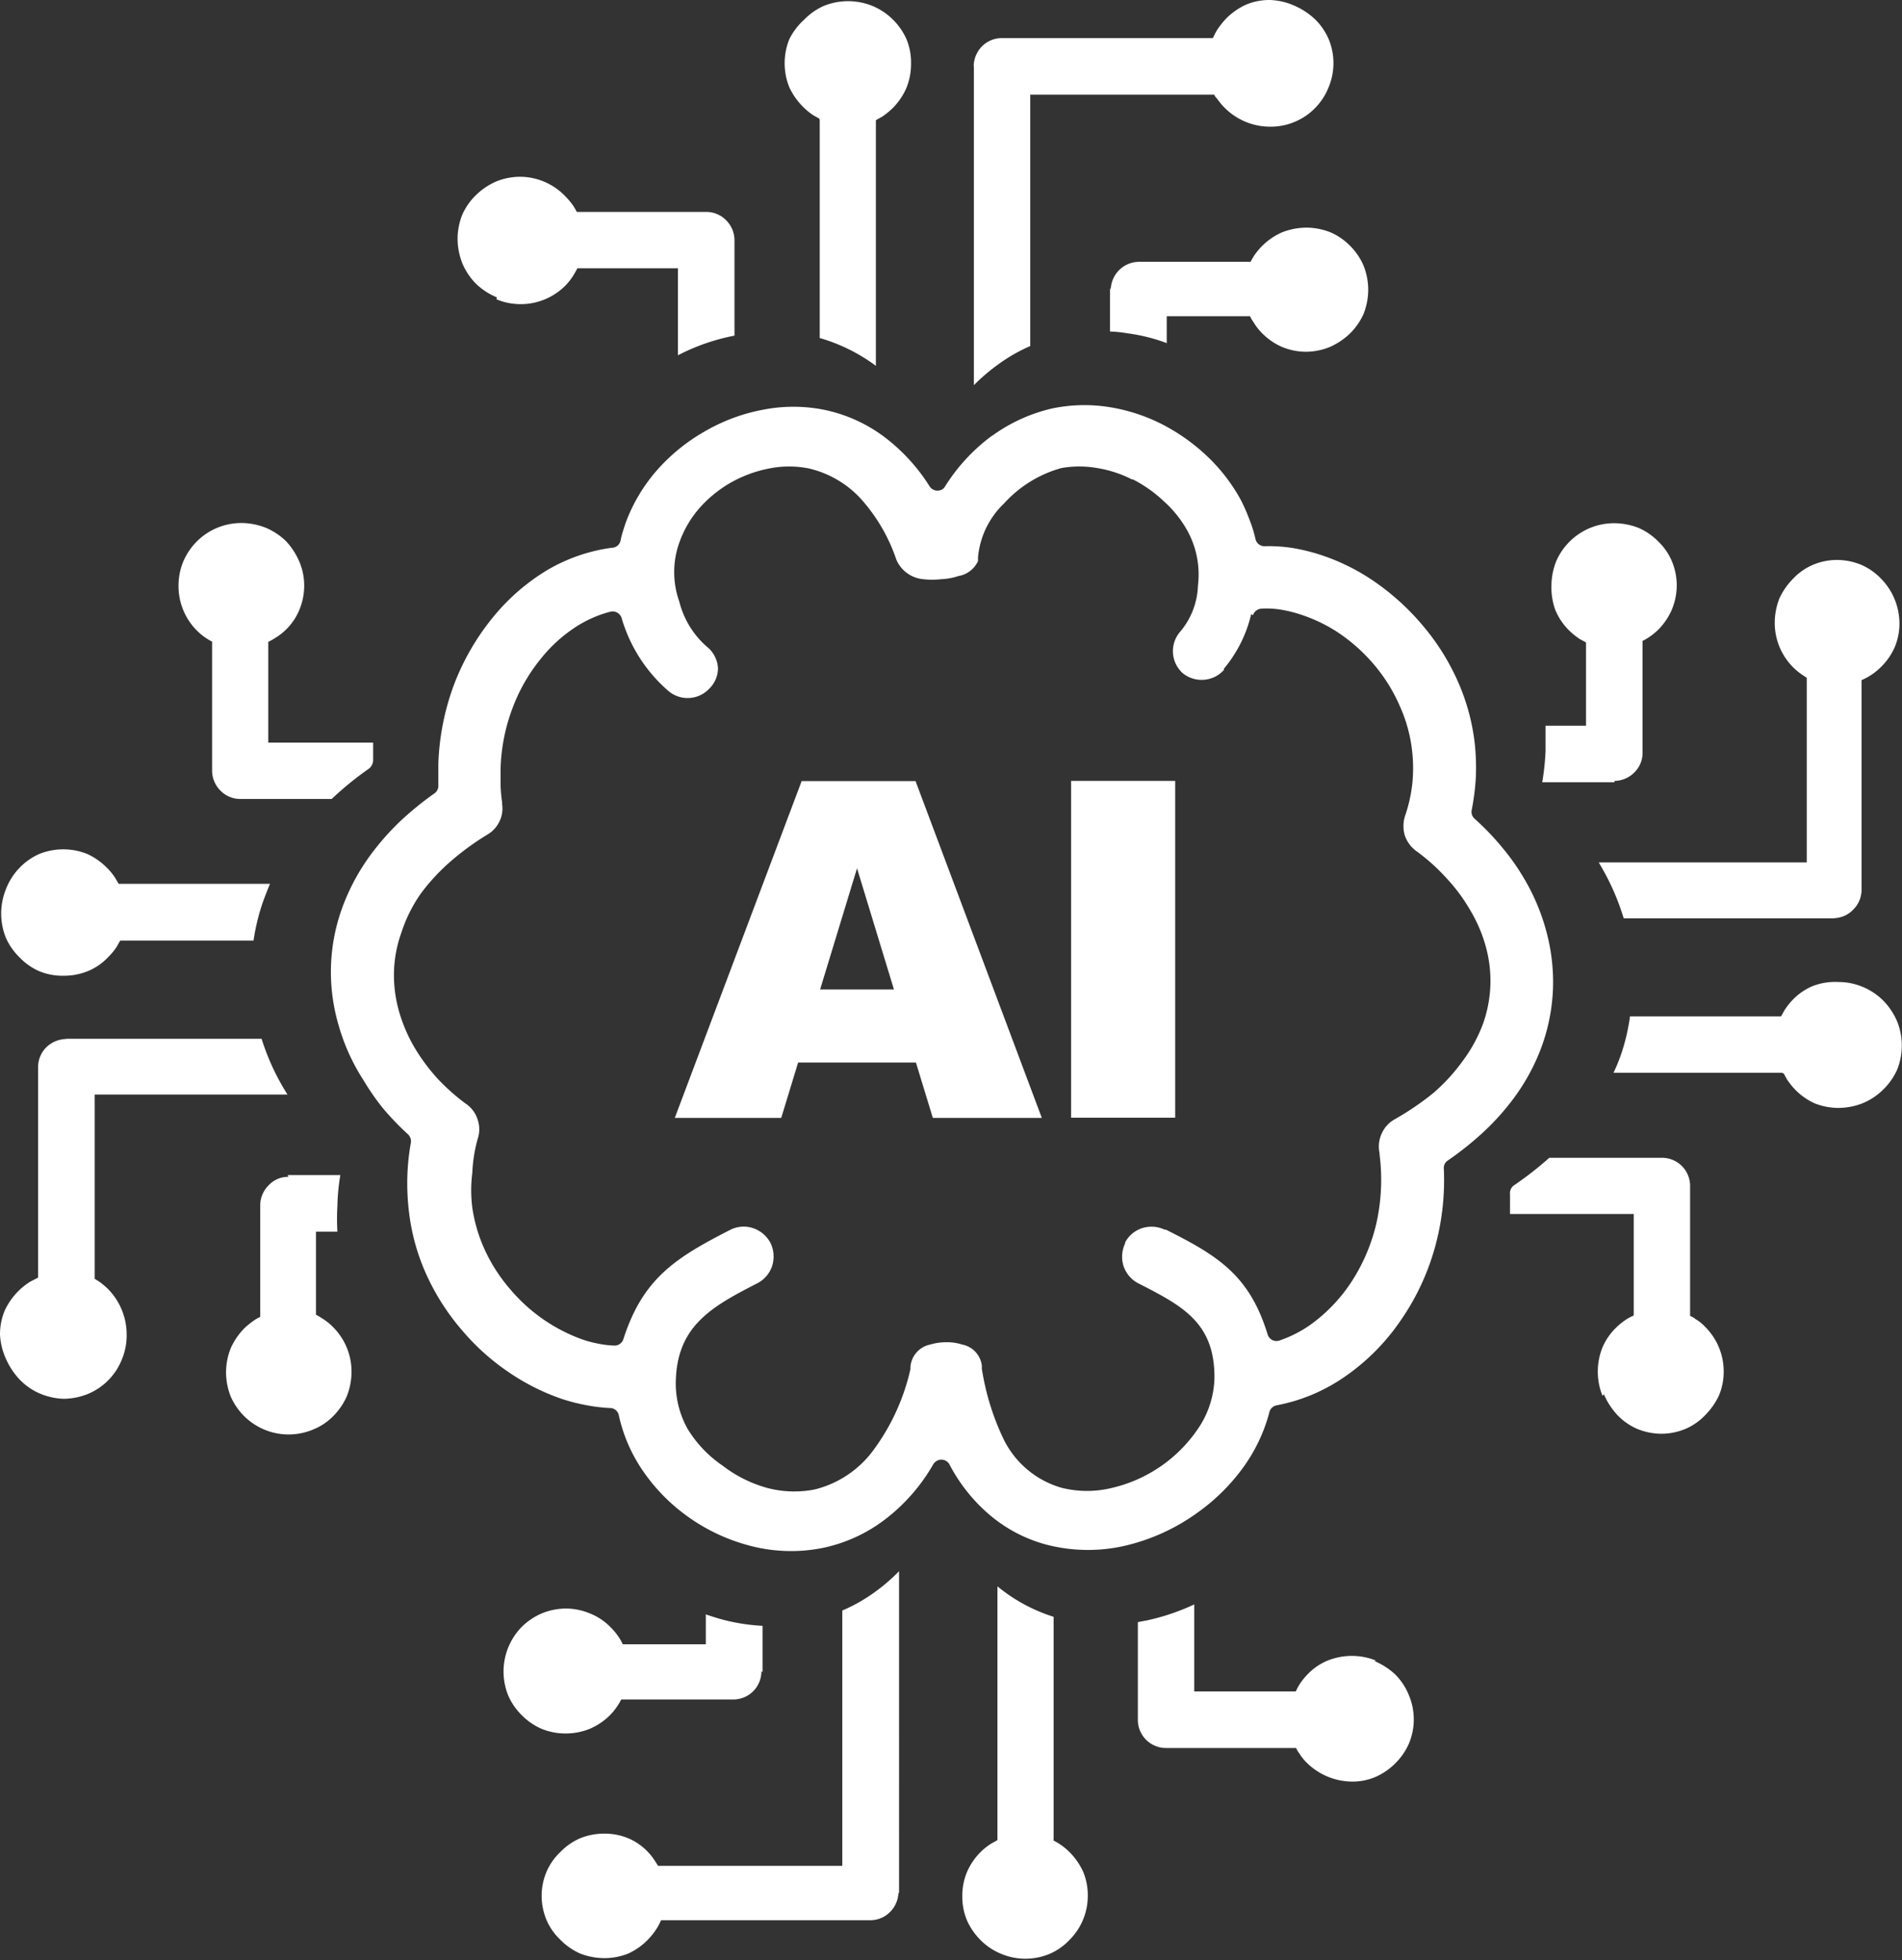 <svg xmlns="http://www.w3.org/2000/svg" viewBox="0 0 96.85 99.8"><rect x="0" y="0" width="96.85" height="99.8" fill="#333333" stroke="none"/><defs><style>.cls-1{fill:#fff;}</style></defs><g id="Calque_2" data-name="Calque 2"><g id="Calque_1-2" data-name="Calque 1"><path class="cls-1" d="M70.07,84.55a3.33,3.33,0,0,0-1.23-.24,3.38,3.38,0,0,0-1.24.24,3,3,0,0,0-1,.68l0,0a3.42,3.42,0,0,0-.44.55,3.65,3.65,0,0,0-.18.34H60.81V81.69a11.3,11.3,0,0,1-2.44.82l-.43.08v5A1.43,1.43,0,0,0,59.38,89H66a1.22,1.22,0,0,0,.17.29,2.56,2.56,0,0,0,.39.48l0,0a3.32,3.32,0,0,0,2.28.94,3,3,0,0,0,1.21-.24h0a3.36,3.36,0,0,0,1-.69,3.25,3.25,0,0,0,.69-1,3.18,3.18,0,0,0,0-2.47,3.14,3.14,0,0,0-.69-1.05,3.64,3.64,0,0,0-1.07-.69ZM46.64,54.1h-6l-.86,2.82H34.36l6.46-17.15h5.8l6.43,17.15H47.5l-.86-2.82Zm-1.12-3.72-1.88-6.17-1.88,6.17Zm9-10.62h5.32V56.91H54.54V39.76Zm-4-17.58a9.42,9.42,0,0,0-2.4,2.59.35.35,0,0,1-.13.14.48.48,0,0,1-.65-.14,9.42,9.42,0,0,0-2.4-2.59,7.7,7.7,0,0,0-3-1.32h0a8,8,0,0,0-3.08,0,9.33,9.33,0,0,0-3,1.12,9.5,9.5,0,0,0-2.44,2,8.52,8.52,0,0,0-1.55,2.61h0c-.05.14-.1.3-.15.46s-.09.31-.12.47a.46.46,0,0,1-.45.37A8.82,8.82,0,0,0,27.91,29a10.64,10.64,0,0,0-2.8,2.42,12.35,12.35,0,0,0-2,3.46,12.8,12.8,0,0,0-.79,4c0,.19,0,.37,0,.56s0,.34,0,.53a.47.47,0,0,1-.19.42,16.1,16.1,0,0,0-1.81,1.48,13.35,13.35,0,0,0-1.43,1.63,10.76,10.76,0,0,0-1.51,2.85,9.55,9.55,0,0,0-.53,3,9.68,9.68,0,0,0,.4,2.88A10.31,10.31,0,0,0,18.51,55h0a12.24,12.24,0,0,0,1,1.44,14.32,14.32,0,0,0,1.27,1.32.48.48,0,0,1,.14.43A11.7,11.7,0,0,0,20.74,60a12.12,12.12,0,0,0,.1,1.82A10.73,10.73,0,0,0,21.76,65a11.78,11.78,0,0,0,1.8,2.77,11.66,11.66,0,0,0,2.32,2.08,11.28,11.28,0,0,0,2.68,1.36,9.48,9.48,0,0,0,1.27.33,8.51,8.51,0,0,0,1.21.15.46.46,0,0,1,.47.37,8,8,0,0,0,1.14,2.7A9.3,9.3,0,0,0,34.73,77a9.56,9.56,0,0,0,3.49,1.71,8.2,8.2,0,0,0,3.69.1,7.86,7.86,0,0,0,3.16-1.45,9.4,9.4,0,0,0,2.46-2.82.52.52,0,0,1,.19-.17.47.47,0,0,1,.63.2,8.58,8.58,0,0,0,2.1,2.61,7.43,7.43,0,0,0,2.81,1.46,8.43,8.43,0,0,0,3.9.09A10.25,10.25,0,0,0,61,77a10.06,10.06,0,0,0,2.33-2.32,8.47,8.47,0,0,0,1.3-2.75.47.47,0,0,1,.39-.38,9,9,0,0,0,3.45-1.45,11,11,0,0,0,2.86-2.88,12.27,12.27,0,0,0,1.72-3.65,12.79,12.79,0,0,0,.47-4.06.45.45,0,0,1,.2-.42,16.34,16.34,0,0,0,1.87-1.5,12.59,12.59,0,0,0,1.48-1.66h0a10.45,10.45,0,0,0,1.46-2.72,9.72,9.72,0,0,0,.55-2.93,9.9,9.9,0,0,0-.33-2.82,10.71,10.71,0,0,0-1.12-2.69l0,0a11.43,11.43,0,0,0-1.13-1.61,13,13,0,0,0-1.41-1.47.47.47,0,0,1-.15-.45,12.1,12.1,0,0,0,.21-1.67,11.43,11.43,0,0,0-.05-1.66,10.74,10.74,0,0,0-.86-3.2,11.68,11.68,0,0,0-1.81-2.88,12.37,12.37,0,0,0-2.36-2.16,10.67,10.67,0,0,0-2.71-1.38h0a9.87,9.87,0,0,0-1.49-.38h0a7.86,7.86,0,0,0-1.45-.1.47.47,0,0,1-.49-.36,6.45,6.45,0,0,0-.31-1,9.18,9.18,0,0,0-.44-1,9,9,0,0,0-1.69-2.2,9.9,9.9,0,0,0-2.32-1.65,9.07,9.07,0,0,0-2.8-.89,8.06,8.06,0,0,0-2.81.09,8.44,8.44,0,0,0-3,1.36Zm13.28,9.14a.5.5,0,0,1,.42-.33,4.56,4.56,0,0,1,1,.05,6.71,6.71,0,0,1,1.07.27,7.89,7.89,0,0,1,2,1A8.93,8.93,0,0,1,70,33.88v0A8.47,8.47,0,0,1,71.3,36a7.53,7.53,0,0,1,.61,2.28,7.67,7.67,0,0,1,0,1.66,7.55,7.55,0,0,1-.37,1.62v0a1.69,1.69,0,0,0,0,1,1.67,1.67,0,0,0,.63.81l0,0a10,10,0,0,1,1.51,1.37,8.72,8.72,0,0,1,1.17,1.58,7.44,7.44,0,0,1,.81,1.89,6.51,6.51,0,0,1-.15,3.93,7.56,7.56,0,0,1-1,1.84h0A9.53,9.53,0,0,1,73,55.64,14.36,14.36,0,0,1,71,57h0a1.53,1.53,0,0,0-.65.73,1.58,1.58,0,0,0-.1,1v.07a10.17,10.17,0,0,1-.17,3.51,9.36,9.36,0,0,1-1.38,3.13,8.31,8.31,0,0,1-1.63,1.75,6.21,6.21,0,0,1-1.94,1.07h0a.47.47,0,0,1-.58-.31c-.92-3-2.5-4-5.18-5.34l-.06,0a1.59,1.59,0,0,0-1.15-.08,1.52,1.52,0,0,0-.87.73l0,.05a1.59,1.59,0,0,0-.08,1.15,1.54,1.54,0,0,0,.75.88c2.25,1.15,3.9,2,3.88,4.83a4.78,4.78,0,0,1-.71,2.38,7.29,7.29,0,0,1-4.48,3.2,5.32,5.32,0,0,1-2.6,0,4.74,4.74,0,0,1-2.95-2.48A12.87,12.87,0,0,1,50,69.72a.3.3,0,0,1,0-.13,1.24,1.24,0,0,0-1-1.13,2.51,2.51,0,0,0-.82-.12,2.81,2.81,0,0,0-.82.12,1.26,1.26,0,0,0-1,1.13s0,.08,0,.12a11,11,0,0,1-1.89,4.13,5.27,5.27,0,0,1-3,2,5.4,5.4,0,0,1-2.4-.08,6.61,6.61,0,0,1-2.28-1.14A6.1,6.1,0,0,1,35,72.73a4.77,4.77,0,0,1-.59-2.24c0-2.95,1.79-3.94,4.15-5.15a1.54,1.54,0,0,0,.76-.89,1.59,1.59,0,0,0-.09-1.17,1.56,1.56,0,0,0-.89-.75,1.51,1.51,0,0,0-1.14.08h0c-2.78,1.42-4.45,2.46-5.45,5.55a.47.47,0,0,1-.47.35,4.82,4.82,0,0,1-.83-.1,5.49,5.49,0,0,1-.82-.22,8.6,8.6,0,0,1-3.61-2.5,8.49,8.49,0,0,1-1.31-2,7.89,7.89,0,0,1-.66-2.2v0a7,7,0,0,1,0-1.77A7.57,7.57,0,0,1,24.32,58v0a1.53,1.53,0,0,0,0-1v0a1.52,1.52,0,0,0-.61-.81v0a10.66,10.66,0,0,1-1.41-1.25,9.89,9.89,0,0,1-1.1-1.45,8,8,0,0,1-.86-1.92,6.76,6.76,0,0,1-.28-2,6.41,6.41,0,0,1,.38-2.09,7.45,7.45,0,0,1,1-2,10.26,10.26,0,0,1,1.47-1.59,13.55,13.55,0,0,1,1.93-1.41,1.53,1.53,0,0,0,.59-.65v0a1.5,1.5,0,0,0,.14-.87.28.28,0,0,1,0-.09v0a8.21,8.21,0,0,1-.08-.84c0-.3,0-.6,0-.9a9.38,9.38,0,0,1,.58-3,8.91,8.91,0,0,1,1.46-2.58A7.53,7.53,0,0,1,29.2,32a6,6,0,0,1,1.86-.85h0a.48.48,0,0,1,.59.31A7.79,7.79,0,0,0,34,35.15l0,0a1.51,1.51,0,0,0,2.11-.08l0,0A1.46,1.46,0,0,0,36.56,34a1.53,1.53,0,0,0-.48-1,4.5,4.5,0,0,1-1.49-2.37,4.46,4.46,0,0,1,0-3,5.4,5.4,0,0,1,1-1.73,6.32,6.32,0,0,1,1.59-1.31l0,0a6.5,6.5,0,0,1,2-.74,5.13,5.13,0,0,1,2,0,5.2,5.2,0,0,1,2.64,1.53,8.87,8.87,0,0,1,1.82,3.11v0a1.65,1.65,0,0,0,1.37,1,3.94,3.94,0,0,0,.91,0h0a3.19,3.19,0,0,0,.88-.16,1.34,1.34,0,0,0,1-.76v-.18a4.32,4.32,0,0,1,1.33-2.76,6.15,6.15,0,0,1,2.92-1.8,5.25,5.25,0,0,1,1.81,0,6,6,0,0,1,1.78.58h.05a6.75,6.75,0,0,1,1.57,1.11A5.8,5.8,0,0,1,60.45,27,4.63,4.63,0,0,1,61,29.81a3.82,3.82,0,0,1-.92,2.37h0a1.51,1.51,0,0,0,.15,2.1l0,0a1.52,1.52,0,0,0,1.09.33,1.49,1.49,0,0,0,1-.5l0-.06a6.7,6.7,0,0,0,1.39-2.78ZM81.6,71.07a3.3,3.3,0,0,1,0-2.47,3.08,3.08,0,0,1,.69-1v0a3.42,3.42,0,0,1,.55-.44,2.86,2.86,0,0,1,.35-.18V61.81H76.89c0-.33,0-.66,0-1a.49.49,0,0,1,.22-.47,17.44,17.44,0,0,0,1.78-1.39h5.73a1.43,1.43,0,0,1,1.44,1.43V67a1.22,1.22,0,0,1,.29.17,2.28,2.28,0,0,1,.48.39l0,0a3.2,3.2,0,0,1,.94,2.28,3.11,3.11,0,0,1-.24,1.21v0a3.53,3.53,0,0,1-.7,1,3,3,0,0,1-1,.7,3.18,3.18,0,0,1-1.23.25,3.27,3.27,0,0,1-1.24-.25,3.12,3.12,0,0,1-1-.7,3.66,3.66,0,0,1-.69-1.06Zm9.13-16.45H82.16a8.62,8.62,0,0,0,.39-.95A10.41,10.41,0,0,0,83,51.75h7.69l.18-.32a3.62,3.62,0,0,1,.42-.53,3.09,3.09,0,0,1,1-.69A3.19,3.19,0,0,1,93.62,50a3.15,3.15,0,0,1,1.21.24h0a3.25,3.25,0,0,1,1.05.69A3.45,3.45,0,0,1,96.6,52a3.3,3.3,0,0,1,0,2.47,3.33,3.33,0,0,1-.7,1,3.27,3.27,0,0,1-1.05.7,3.37,3.37,0,0,1-1.23.24,3.26,3.26,0,0,1-1.21-.23h0a3.27,3.27,0,0,1-1-.7,4,4,0,0,1-.41-.51l0,0-.17-.31Zm2.73-7.86H82.68a12.29,12.29,0,0,0-1.15-2.64l0,0-.12-.21H92V34.51l-.24-.16a3.16,3.16,0,0,1-.45-.37,3.2,3.2,0,0,1-.94-2.28,3.46,3.46,0,0,1,.24-1.24,3.53,3.53,0,0,1,.7-1,3,3,0,0,1,1-.7,3.14,3.14,0,0,1,1.23-.25,3.27,3.27,0,0,1,1.24.25,3.12,3.12,0,0,1,1,.7,3.27,3.27,0,0,1,.94,2.28,3.11,3.11,0,0,1-.24,1.21v0a3.25,3.25,0,0,1-.69,1,3.15,3.15,0,0,1-1,.68V45.32a1.42,1.42,0,0,1-.43,1,1.4,1.4,0,0,1-1,.43ZM82.2,39.83H78.53a12.56,12.56,0,0,0,.17-1.61c0-.43,0-.85,0-1.27h2.06V32.71l-.33-.18a3.71,3.71,0,0,1-.54-.44h0a3.17,3.17,0,0,1-.7-1.05A3.37,3.37,0,0,1,79,29.81a3.41,3.41,0,0,1,.24-1.23,3.2,3.2,0,0,1,.68-1l0,0a3.2,3.2,0,0,1,2.28-.94,3.42,3.42,0,0,1,1.24.24,3.23,3.23,0,0,1,1,.69h0a3,3,0,0,1,.69,1v0a3.18,3.18,0,0,1,.25,1.23,3.23,3.23,0,0,1-.25,1.24,3.34,3.34,0,0,1-.67,1l0,0a3.18,3.18,0,0,1-.52.42,2.14,2.14,0,0,1-.3.17v5.7a1.39,1.39,0,0,1-.42,1,1.44,1.44,0,0,1-1,.43ZM25.28,15.24a3.21,3.21,0,0,0,3.49-.68h0a3,3,0,0,0,.44-.56c.06-.1.13-.22.19-.34h5.12v4.43a10.54,10.54,0,0,1,2.88-1V12.21a1.44,1.44,0,0,0-.43-1,1.41,1.41,0,0,0-1-.42H29.37c-.05-.1-.11-.2-.17-.3a3.6,3.6,0,0,0-.39-.47l0,0A3.2,3.2,0,0,0,26.5,9a3.26,3.26,0,0,0-1.21.23h0a3.45,3.45,0,0,0-1.05.7,3.17,3.17,0,0,0-.7,1,3.33,3.33,0,0,0-.24,1.23,3.46,3.46,0,0,0,.24,1.24,3.27,3.27,0,0,0,.7,1.05,3.4,3.4,0,0,0,1.06.69ZM41.74,6.12V17.21a9,9,0,0,1,2.77,1.35l.09.07s0-.05,0-.07V6.12l.32-.18a3.69,3.69,0,0,0,.53-.43,3.31,3.31,0,0,0,.69-1,3.19,3.19,0,0,0,.25-1.24A3.11,3.11,0,0,0,46.16,2V2a3.25,3.25,0,0,0-.69-1,3.27,3.27,0,0,0-1.05-.7,3.3,3.3,0,0,0-2.47,0,3.17,3.17,0,0,0-1,.7A3.33,3.33,0,0,0,40.19,2a3.28,3.28,0,0,0,0,2.44v0a3.53,3.53,0,0,0,.7,1,3.35,3.35,0,0,0,.51.42h0l.32.18Zm7.85-2.73V19.61a10.06,10.06,0,0,1,1.23-1.05,8.45,8.45,0,0,1,1.64-.94V4.82h9.38c0,.08.1.16.16.24a3.27,3.27,0,0,0,2.65,1.39,3.17,3.17,0,0,0,3-2,3.18,3.18,0,0,0,0-2.47,3.14,3.14,0,0,0-.69-1,3.67,3.67,0,0,0-1.07-.7A3.31,3.31,0,0,0,64.65,0a3.07,3.07,0,0,0-1.21.24h0a3.45,3.45,0,0,0-1,.7,4.17,4.17,0,0,0-.48.61c-.07.12-.14.26-.2.39H51a1.44,1.44,0,0,0-1,.42,1.48,1.48,0,0,0-.42,1Zm6.93,11.26v2.23a6.54,6.54,0,0,1,.89.09,9.07,9.07,0,0,1,2,.5V16.1h4.24a2.07,2.07,0,0,0,.19.32,2.82,2.82,0,0,0,.43.55h0a3.25,3.25,0,0,0,1,.69,3.18,3.18,0,0,0,1.23.25,3.22,3.22,0,0,0,1.23-.25,3.52,3.52,0,0,0,1-.67l0,0a3.27,3.27,0,0,0,.7-1,3.38,3.38,0,0,0,.24-1.24,3.33,3.33,0,0,0-.24-1.23,3.2,3.2,0,0,0-.68-1l0,0a3.12,3.12,0,0,0-1-.69h0a3.33,3.33,0,0,0-1.23-.24,3.46,3.46,0,0,0-1.24.24,3.37,3.37,0,0,0-1,.68l0,0a3.6,3.6,0,0,0-.43.52c-.06.1-.12.2-.17.3H58a1.45,1.45,0,0,0-1.44,1.43ZM15.24,28.59a3.14,3.14,0,0,1,.25,1.23,3.23,3.23,0,0,1-.25,1.24,3,3,0,0,1-.68,1v0a3,3,0,0,1-.56.43,2.74,2.74,0,0,1-.34.19v5.13H19v.25c0,.19,0,.4,0,.61a.56.56,0,0,1-.22.47,16.6,16.6,0,0,0-1.89,1.54H12.23a1.41,1.41,0,0,1-1-.42,1.44,1.44,0,0,1-.43-1V32.67a3.09,3.09,0,0,1-.29-.17,2.93,2.93,0,0,1-.48-.39l0,0a3.2,3.2,0,0,1-.94-2.28,3.26,3.26,0,0,1,.23-1.21v0a3.27,3.27,0,0,1,.7-1.05,3.2,3.2,0,0,1,2.28-.94,3.41,3.41,0,0,1,1.23.24,3.33,3.33,0,0,1,1.05.7,3.61,3.61,0,0,1,.68,1.07ZM6.12,45h7.63c-.13.3-.24.6-.35.89a10.81,10.81,0,0,0-.49,2H6.12l-.18.32a3.13,3.13,0,0,1-.43.52,3,3,0,0,1-1,.7,3.19,3.19,0,0,1-1.24.25A3.11,3.11,0,0,1,2,49.45H2a3.12,3.12,0,0,1-1-.7,3.23,3.23,0,0,1-.7-1,3.3,3.3,0,0,1,0-2.47A3.22,3.22,0,0,1,2,43.48a3.28,3.28,0,0,1,2.44,0h0a3.34,3.34,0,0,1,1,.7,2.92,2.92,0,0,1,.42.51v0l.18.31ZM3.39,52.89h9.93a12,12,0,0,0,1.32,2.84h0l0,0H4.82v9.38l.24.15a4.11,4.11,0,0,1,.45.38A3.32,3.32,0,0,1,6.45,68a3.18,3.18,0,0,1-.25,1.23,3.16,3.16,0,0,1-1.74,1.75,3.38,3.38,0,0,1-1.24.24A3.41,3.41,0,0,1,2,70.94a3.17,3.17,0,0,1-1-.7,3.76,3.76,0,0,1-.7-1.06A3.38,3.38,0,0,1,0,67.94a3.15,3.15,0,0,1,.24-1.21v0a3.45,3.45,0,0,1,.7-1,3.59,3.59,0,0,1,.61-.48l.39-.2V54.32a1.43,1.43,0,0,1,.42-1,1.52,1.52,0,0,1,1-.42Zm11.26,6.94h2.68a10.81,10.81,0,0,0-.15,1.58,11.25,11.25,0,0,0,0,1.3H16.09v4.23a3.37,3.37,0,0,1,.32.19,2.87,2.87,0,0,1,.55.44h0a3.2,3.2,0,0,1,.94,2.28,3.42,3.42,0,0,1-.24,1.24,3.37,3.37,0,0,1-.68,1l0,0a3,3,0,0,1-1.05.7,3.21,3.21,0,0,1-3.49-.68l0,0a3.28,3.28,0,0,1-.69-1v0a3.42,3.42,0,0,1-.24-1.24,3.37,3.37,0,0,1,.24-1.23,3.55,3.55,0,0,1,.68-1l0,0a4.33,4.33,0,0,1,.52-.42,2.28,2.28,0,0,1,.3-.17v-5.7a1.44,1.44,0,0,1,.43-1,1.34,1.34,0,0,1,1-.43Zm39,33.85V82.32a8.51,8.51,0,0,1-2.86-1.55V93.69l-.32.18a3.06,3.06,0,0,0-.53.42,3.25,3.25,0,0,0-.69,1A3.14,3.14,0,0,0,49,96.57a3.11,3.11,0,0,0,.24,1.21v0a3.31,3.31,0,0,0,.69,1,3.12,3.12,0,0,0,1.05.7,3.18,3.18,0,0,0,2.47,0,3,3,0,0,0,1-.7,3.16,3.16,0,0,0,.94-2.28,3.11,3.11,0,0,0-.24-1.21v0a3.45,3.45,0,0,0-.7-1,3.27,3.27,0,0,0-.51-.41l0,0c-.1-.07-.21-.12-.31-.18Zm-7.87,2.73V80a9.47,9.47,0,0,1-1.07.94A8.49,8.49,0,0,1,42.89,82V95H33.51l-.16-.25A3.08,3.08,0,0,0,33,94.3a3,3,0,0,0-1-.7,3.14,3.14,0,0,0-1.23-.24,3.26,3.26,0,0,0-1.24.24,3.18,3.18,0,0,0-1,.7,3,3,0,0,0-.7,1,3.14,3.14,0,0,0-.25,1.23,3.22,3.22,0,0,0,.25,1.23,3,3,0,0,0,.7,1,3.23,3.23,0,0,0,1,.7,3.42,3.42,0,0,0,1.24.24,3.29,3.29,0,0,0,1.21-.23h0a3.27,3.27,0,0,0,1-.7,3.59,3.59,0,0,0,.48-.61,2.87,2.87,0,0,0,.2-.39H44.32a1.41,1.41,0,0,0,1-.42,1.46,1.46,0,0,0,.43-1ZM38.83,85.14V82.78a10,10,0,0,1-1.89-.28c-.33-.08-.66-.19-1-.3v1.52H31.71a2.11,2.11,0,0,0-.18-.33,3.16,3.16,0,0,0-.44-.54h0a3,3,0,0,0-1.05-.7,3.14,3.14,0,0,0-1.23-.25,3.22,3.22,0,0,0-1.23.25,3.34,3.34,0,0,0-1,.67l0,0a3.25,3.25,0,0,0-.7,3.51,3.16,3.16,0,0,0,.69,1v0a3.16,3.16,0,0,0,1,.69h0a3.17,3.17,0,0,0,1.23.24,3.22,3.22,0,0,0,1.24-.24,3.34,3.34,0,0,0,1-.67l0,0a3.18,3.18,0,0,0,.42-.52,2.14,2.14,0,0,0,.17-.3h5.7a1.43,1.43,0,0,0,1.44-1.44Z"/></g></g></svg>